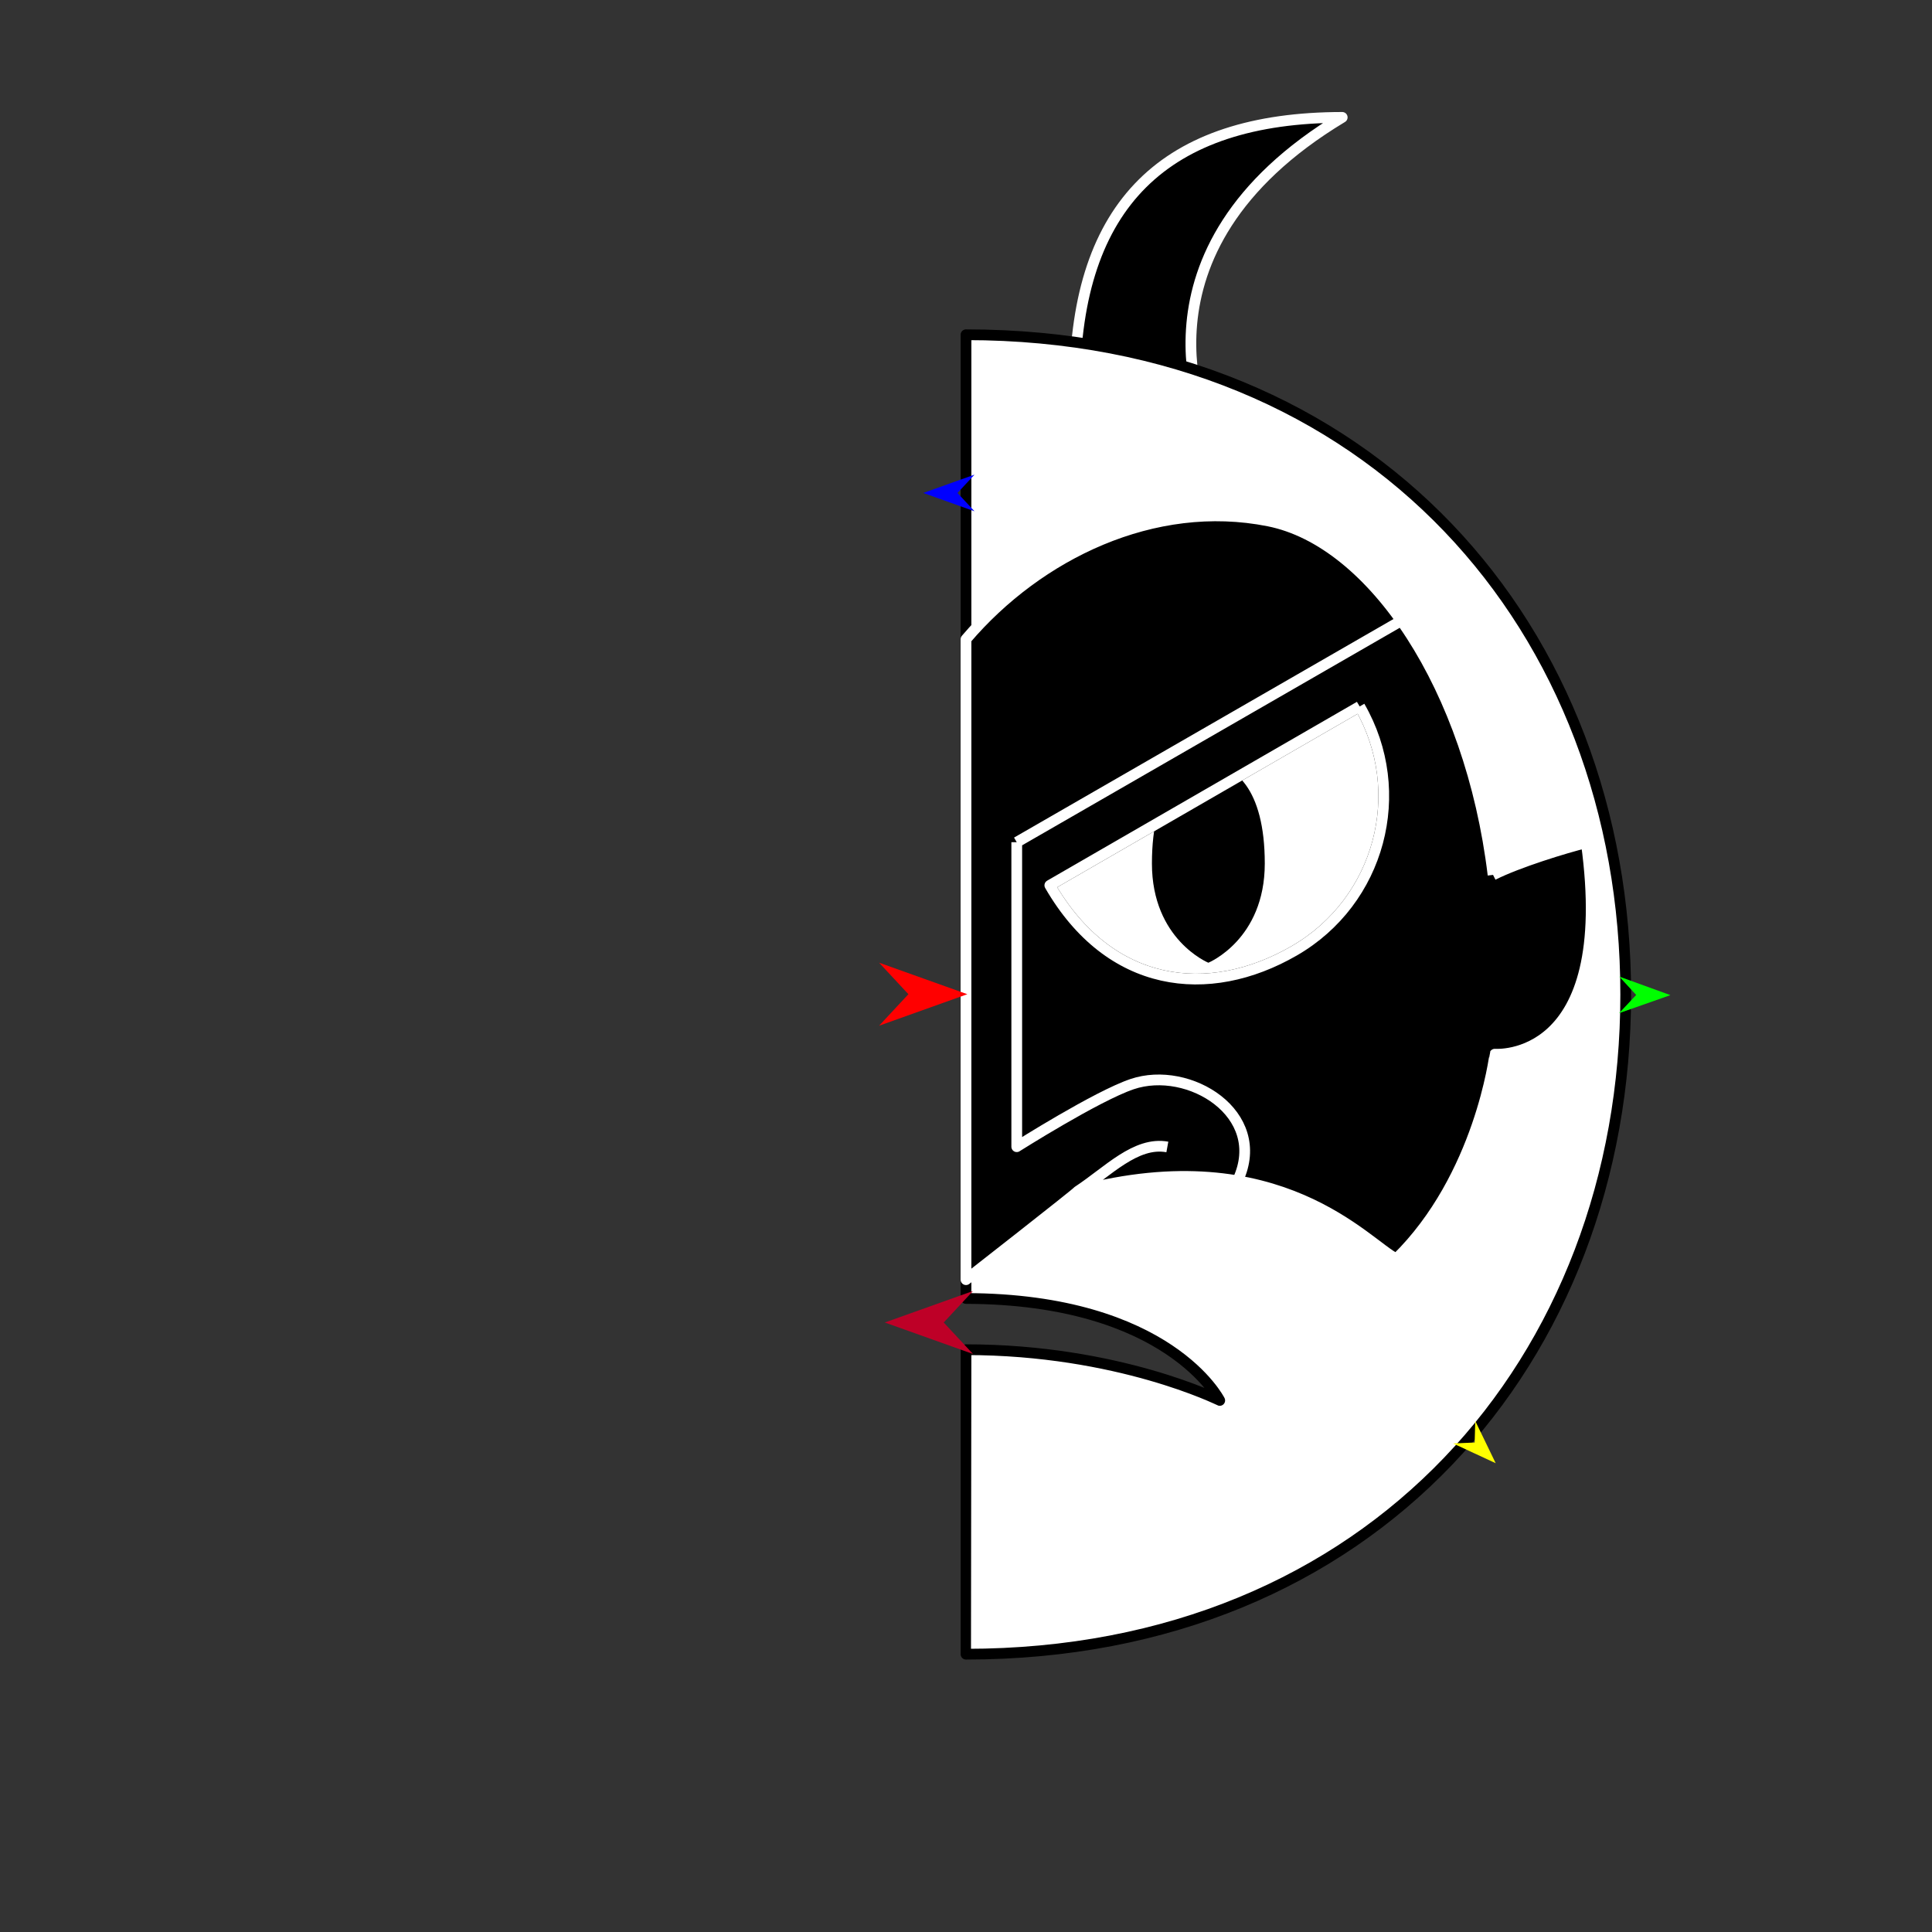 <?xml version="1.0" encoding="utf-8"?>
<!-- Generator: Moho 12.5 build 22414 -->
<!DOCTYPE svg PUBLIC "-//W3C//DTD SVG 1.1//EN" "http://www.w3.org/Graphics/SVG/1.1/DTD/svg11.dtd">
<svg version="1.1" id="Frame_0" xmlns="http://www.w3.org/2000/svg" xmlns:xlink="http://www.w3.org/1999/xlink" width="720px" height="720px">
<rect width="100%" height="100%" fill="#333333" stroke="none"/>
<g id="devil_half_2">
<g id="devil_half">
<path fill="#ffffff" fill-rule="evenodd" stroke="none" d="M 506.712 263.269 C 525.162 295.225 514.267 335.888 482.311 354.338 C 450.354 372.788 413.464 368.427 391.241 329.936 C 391.241 329.936 506.701 263.276 506.712 263.269 Z"/>
<path fill="#000000" fill-rule="evenodd" stroke="none" d="M 450.318 284.819 C 459.786 284.819 471.347 293.439 471.347 321.801 C 471.347 350.162 450.320 358.778 450.318 358.782 C 450.316 358.778 429.290 350.162 429.290 321.801 C 429.290 293.439 440.851 284.819 450.318 284.819 Z"/>
<path fill="#000000" fill-rule="evenodd" stroke="#ffffff" stroke-width="4" stroke-linejoin="round" d="M 500.206 43.742 C 417.176 93.680 450.361 160.050 450.356 160.061 C 450.351 160.059 417.122 148.983 400.505 143.444 C 400.970 76.046 434.203 43.812 500.206 43.742 Z"/>
<path fill="none" stroke="#ffffff" stroke-width="1" stroke-linecap="butt" stroke-linejoin="round" d="M 482.311 354.338 C 450.354 372.788 413.464 368.427 391.241 329.936 "/>
<path fill="none" stroke="#ffffff" stroke-width="1" stroke-linecap="butt" stroke-linejoin="round" d="M 391.241 329.936 C 391.241 329.936 506.701 263.276 506.712 263.269 "/>
<path fill="none" stroke="#ffffff" stroke-width="1" stroke-linecap="butt" stroke-linejoin="round" d="M 506.712 263.269 C 525.162 295.225 514.267 335.888 482.311 354.338 "/>
<path fill="#ffffff" fill-rule="evenodd" stroke="#000000" stroke-width="4" stroke-linejoin="round" d="M 482.311 354.338 C 450.354 372.788 413.464 368.427 391.241 329.936 C 391.241 329.936 506.701 263.276 506.712 263.269 C 525.162 295.225 514.267 335.888 482.311 354.338 M 454.560 521.905 C 454.551 521.903 416.736 502.993 360.000 502.993 C 360.000 503.004 360.004 616.454 360.000 616.465 C 511.296 616.465 605.856 506.688 605.856 370.608 C 605.856 234.529 511.296 124.752 360.000 124.752 C 360.000 124.752 360.000 200.400 360.000 238.224 C 360.000 241.478 360.000 476.877 360.000 476.901 C 360.000 476.902 360.000 483.903 360.000 483.904 C 435.648 484.081 454.551 521.901 454.560 521.905 Z"/>
<path fill="none" stroke="#000000" stroke-width="1" stroke-linecap="butt" stroke-linejoin="round" d="M 506.712 263.269 C 525.162 295.225 514.267 335.888 482.311 354.338 "/>
<path fill="none" stroke="#000000" stroke-width="1" stroke-linecap="butt" stroke-linejoin="round" d="M 482.311 354.338 C 450.354 372.788 413.464 368.427 391.241 329.936 "/>
<path fill="none" stroke="#000000" stroke-width="1" stroke-linecap="butt" stroke-linejoin="round" d="M 391.241 329.936 C 391.241 329.936 506.701 263.276 506.712 263.269 "/>
<path fill="none" stroke="#000000" stroke-width="1" stroke-linecap="butt" stroke-linejoin="round" d="M 360.000 238.224 C 360.000 241.478 360.000 476.877 360.000 476.901 "/>
<path fill="#000000" fill-rule="evenodd" stroke="none" d="M 506.712 263.269 C 525.162 295.225 514.267 335.888 482.311 354.338 C 450.354 372.788 413.464 368.427 391.241 329.936 C 391.241 329.936 506.701 263.276 506.712 263.269 M 556.417 326.048 C 547.993 256.382 511.579 201.892 472.780 194.160 C 429.930 185.621 386.917 206.649 360.000 238.224 C 360.000 241.478 360.000 476.877 360.000 476.901 C 360.004 476.898 401.623 444.385 401.674 443.946 C 476.996 423.978 509.673 464.135 520.388 469.119 C 551.575 438.577 557.078 392.866 557.082 392.859 C 557.085 392.851 602.557 396.637 591.162 314.038 C 583.229 315.997 565.794 321.330 556.417 326.048 Z"/>
<path fill="none" stroke="#ffffff" stroke-width="4" stroke-linejoin="round" d="M 378.912 313.872 C 378.912 313.884 378.912 427.333 378.912 427.345 C 378.917 427.342 408.654 408.511 421.869 404.033 C 443.138 396.826 472.686 415.197 461.362 439.695 M 521.174 231.923 C 473.753 259.239 378.926 313.864 378.912 313.872 M 401.674 443.946 C 412.824 436.647 423.276 425.289 435.037 427.438 M 506.712 263.269 C 525.162 295.225 514.267 335.888 482.311 354.338 C 450.354 372.788 413.464 368.427 391.241 329.936 C 391.241 329.936 506.701 263.276 506.712 263.269 M 556.417 326.048 C 547.993 256.382 511.579 201.892 472.780 194.160 C 429.930 185.621 386.917 206.649 360.000 238.224 C 360.000 241.478 360.000 476.877 360.000 476.901 C 360.004 476.898 401.623 444.385 401.674 443.946 C 476.996 423.978 509.673 464.135 520.388 469.119 C 551.575 438.577 557.078 392.866 557.082 392.859 C 557.085 392.851 602.557 396.637 591.162 314.038 C 583.229 315.997 565.794 321.330 556.417 326.048 "/>
</g>
<g id="specs_2">
<path fill="#ff0000" fill-rule="evenodd" stroke="none" d="M 360.492 370.511 C 360.489 370.512 327.617 382.252 327.613 382.253 C 327.615 382.252 338.538 370.512 338.539 370.511 C 338.538 370.510 327.615 358.770 327.613 358.769 C 327.617 358.770 360.489 370.510 360.492 370.511 Z"/>
<path fill="#0000ff" fill-rule="evenodd" stroke="none" d="M 344.072 183.714 C 344.074 183.714 363.168 176.894 363.170 176.894 C 363.170 176.894 356.825 183.714 356.824 183.714 C 356.825 183.715 363.170 190.534 363.170 190.535 C 363.168 190.534 344.074 183.715 344.072 183.714 Z"/>
<path fill="#ffff00" fill-rule="evenodd" stroke="none" d="M 557.404 545.296 C 557.403 545.294 549.786 529.549 549.785 529.548 C 549.785 529.548 549.562 537.581 549.562 537.582 C 549.561 537.582 541.533 537.938 541.533 537.938 C 541.534 537.939 557.403 545.295 557.404 545.296 Z"/>
<path fill="#00ff00" fill-rule="evenodd" stroke="none" d="M 622.511 370.855 C 622.510 370.854 603.450 363.938 603.448 363.937 C 603.448 363.938 609.759 370.790 609.759 370.791 C 609.759 370.791 603.380 377.578 603.379 377.579 C 603.381 377.578 622.510 370.856 622.511 370.855 Z"/>
<path fill="#be0027" fill-rule="evenodd" stroke="none" d="M 329.740 492.857 C 329.743 492.858 362.615 504.598 362.618 504.599 C 362.617 504.598 351.694 492.858 351.693 492.857 C 351.694 492.856 362.617 481.116 362.618 481.115 C 362.615 481.116 329.743 492.856 329.740 492.857 Z"/>
</g>
</g>
</svg>
